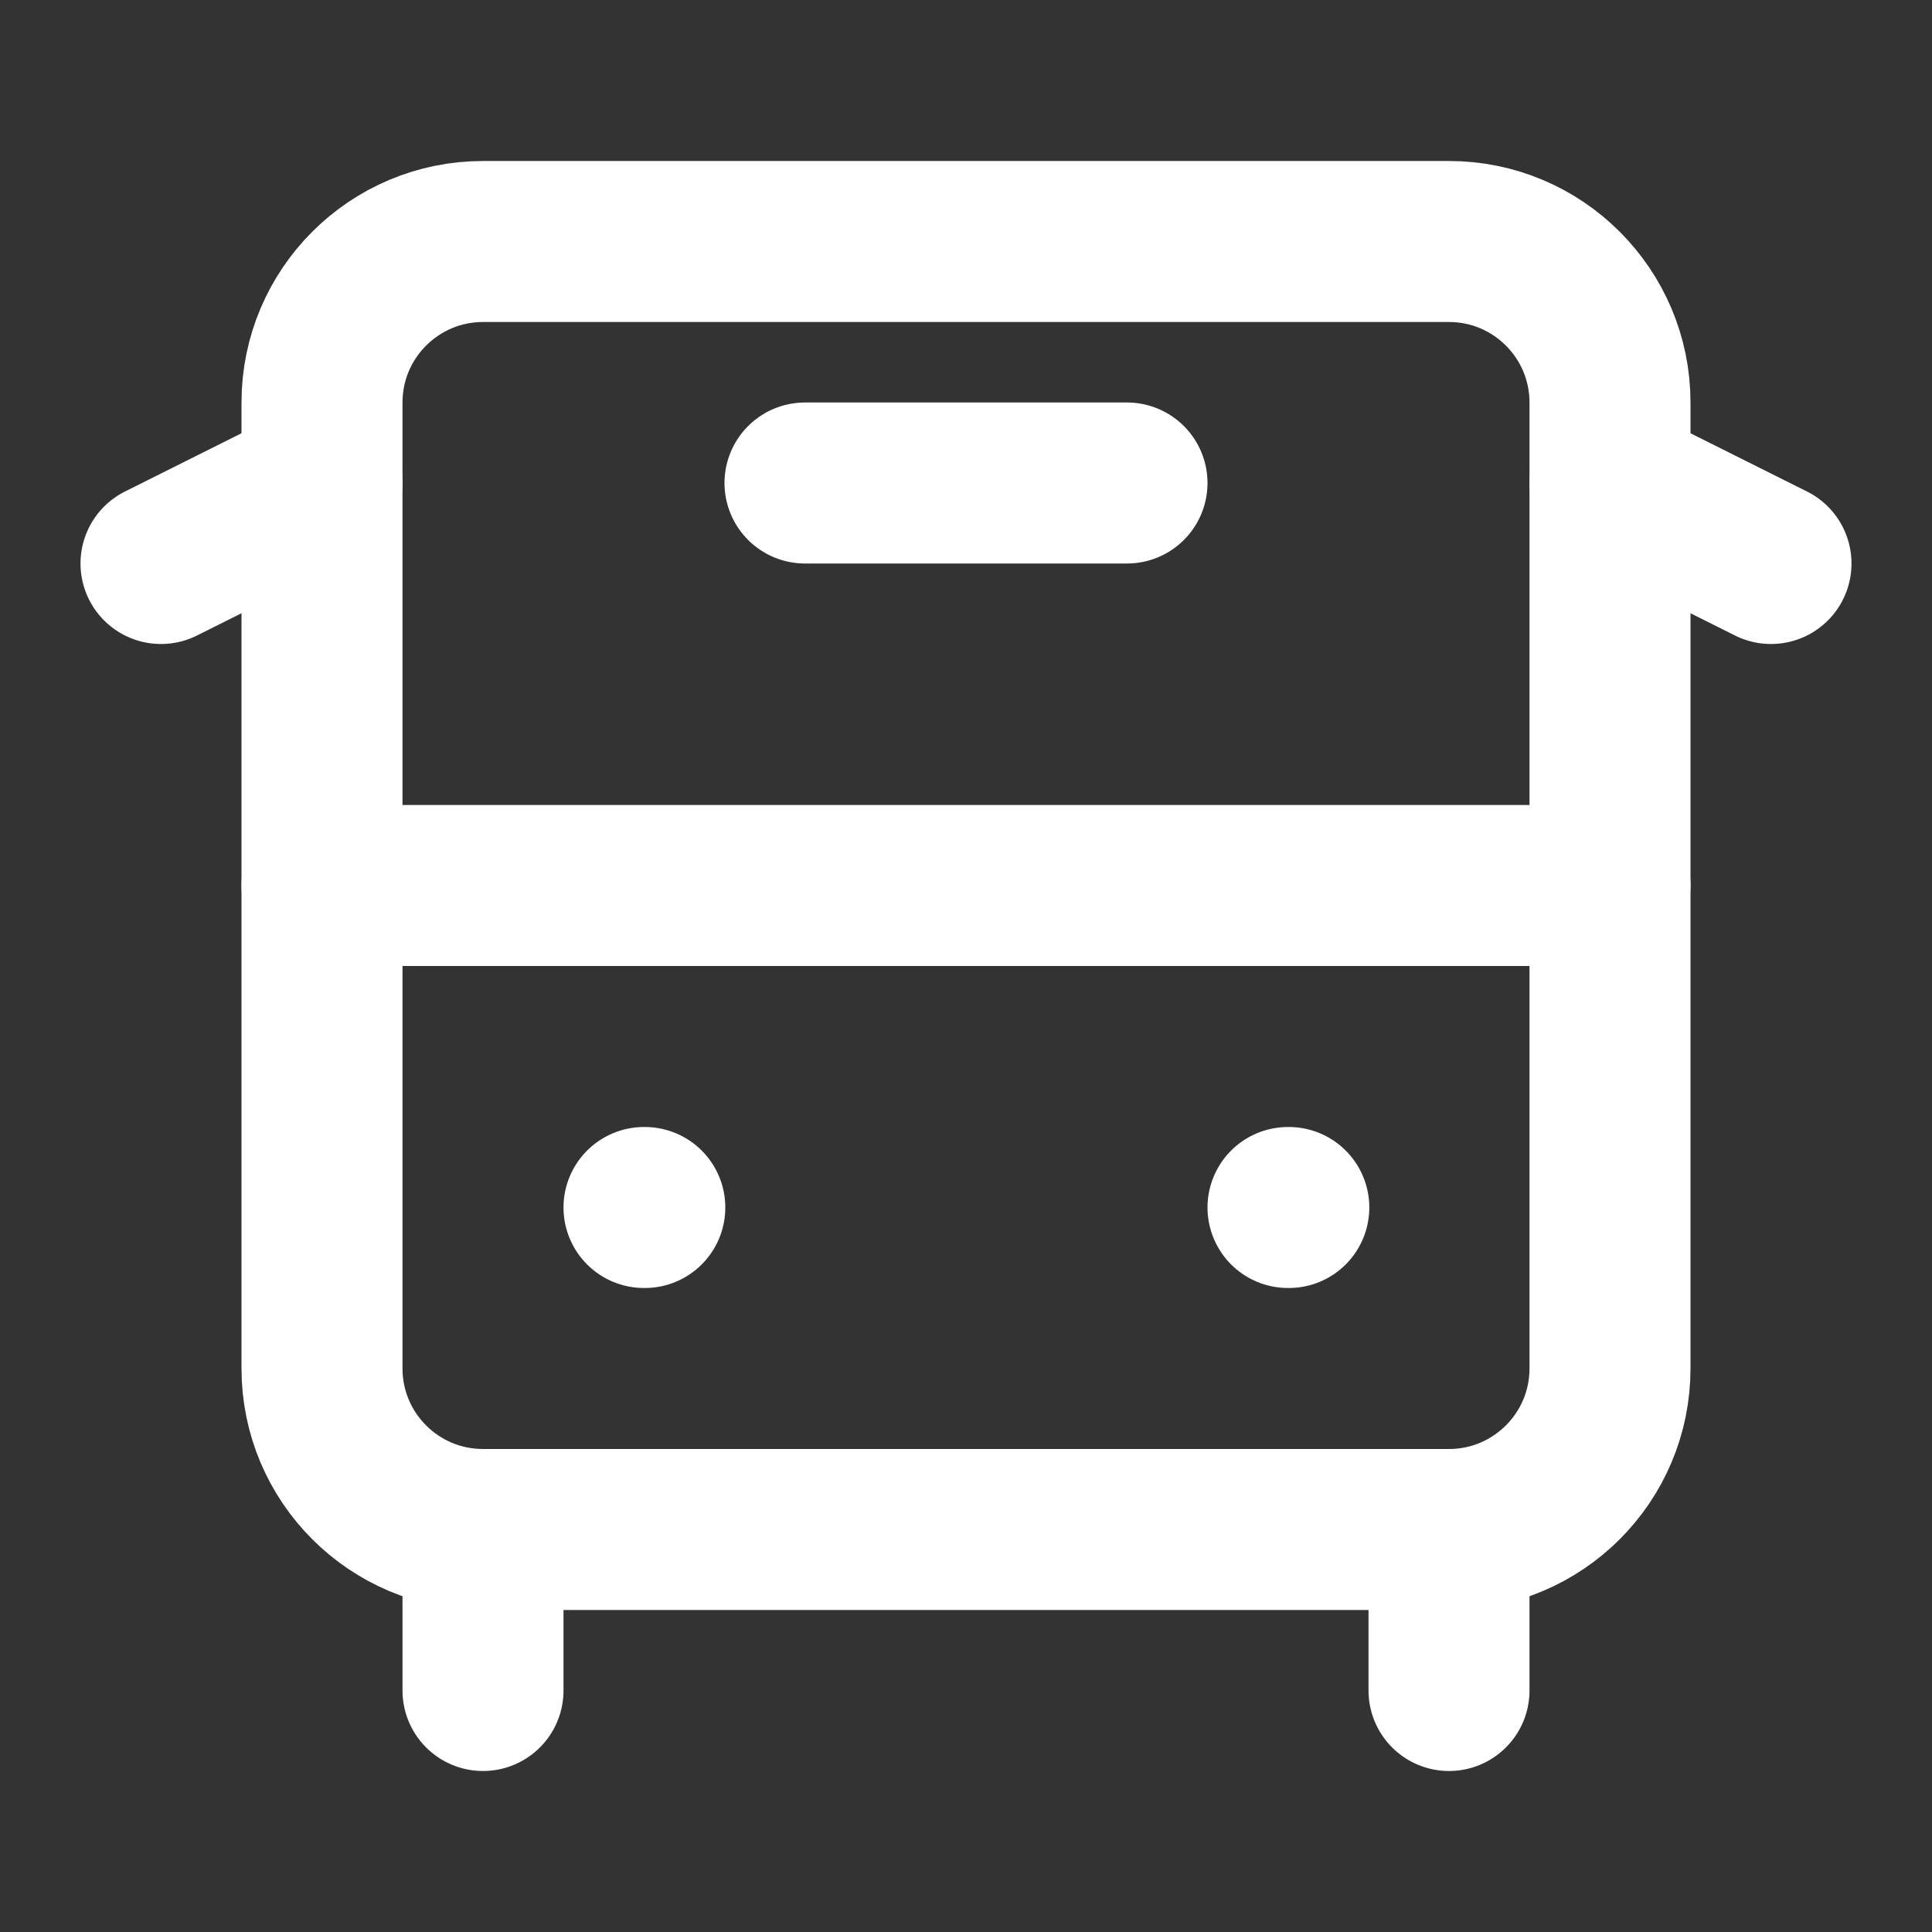 <svg height="18" viewBox="0 0 18 18" width="18" xmlns="http://www.w3.org/2000/svg"><rect x="0" y="0" width="18" height="18" fill="#333333" stroke="none"/><g fill="none" stroke="#fff" stroke-linecap="round" stroke-linejoin="round" stroke-width="2" transform="scale(.75)"><path d="m4 6-2 1m8-1h4m8 1-2-1"/><path d="m6 3h12c1.104 0 2 .896 2 2v12c0 1.104-.896 2-2 2h-12c-1.104 0-2-.896-2-2v-12c0-1.104.896-2 2-2zm0 0"/><path d="m4 11h16m-12 4h.01m7.99 0h.01m-10.01 4v2m12 0v-2"/></g></svg>